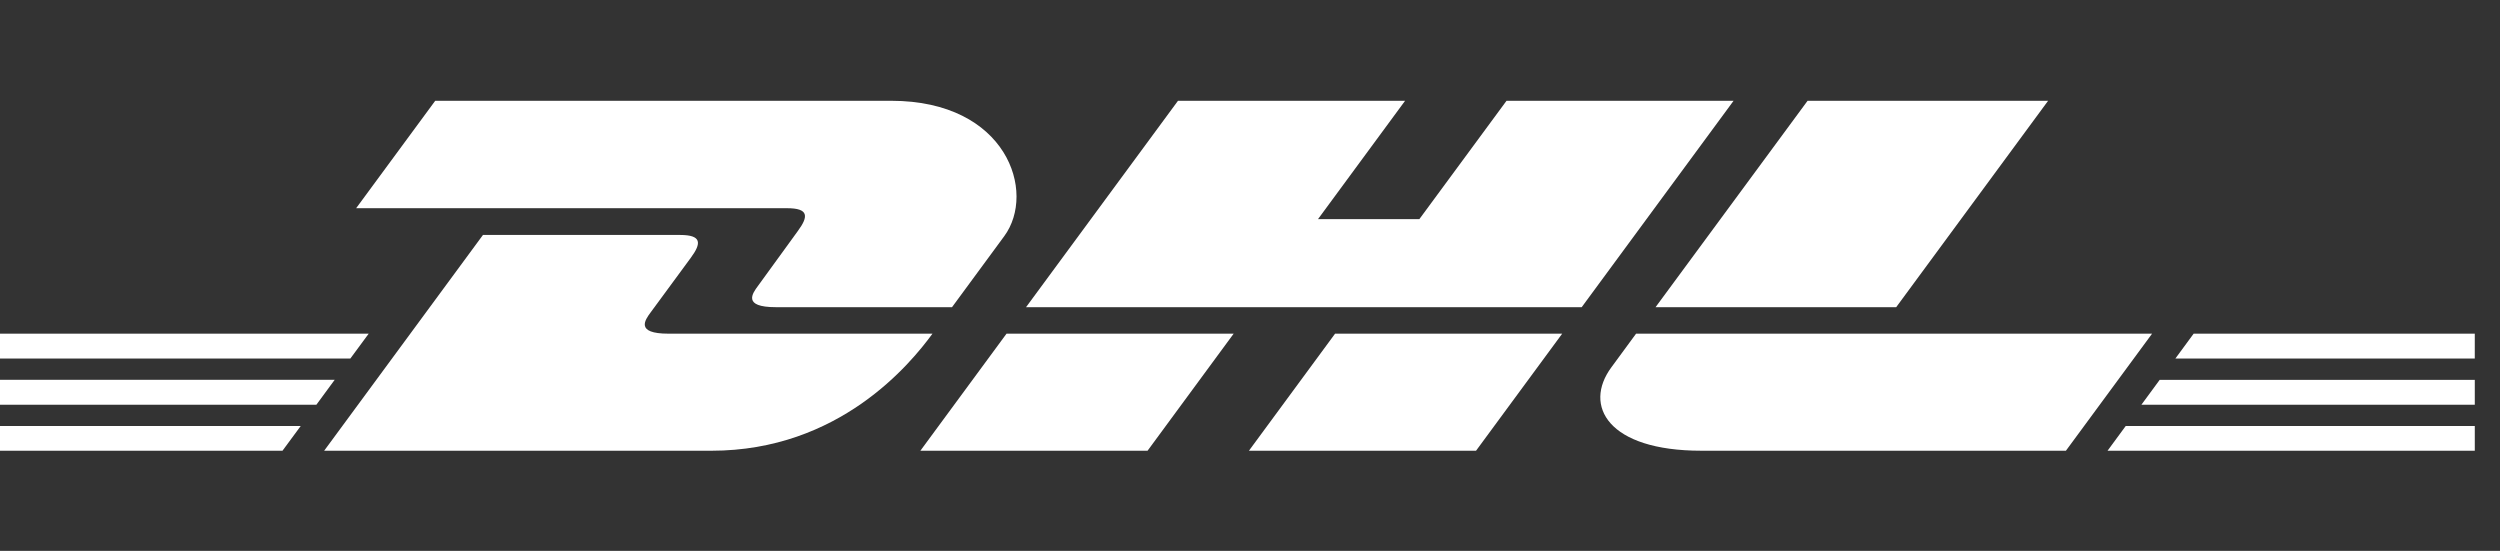 <svg width="177" height="39" viewBox="0 0 177 39" fill="none" xmlns="http://www.w3.org/2000/svg">
<rect x="0" y="0" width="177" height="39" fill="#333333" stroke="none"/>
<g clip-path="url(#clip0_17_253)">
<path d="M-0 23.624V25.383H24.806L26.103 23.624H-0Z" fill="white"/>
<path d="M0 26.892V28.653H22.401L23.695 26.892H0Z" fill="white"/>
<path d="M0 31.911V30.162H21.29L20.001 31.911H0Z" fill="white"/>
<path d="M150.5 30.162L149.212 31.914L175.215 31.912L175.215 30.162L150.5 30.162Z" fill="white"/>
<path d="M152.906 26.893L151.613 28.653L175.215 28.653L175.215 26.893L152.906 26.893Z" fill="white"/>
<path d="M154.016 25.385L155.311 23.623L175.215 23.623L175.214 25.384L154.016 25.385Z" fill="white"/>
<path d="M25.215 14.741L30.813 7.136L63.099 7.136C71.298 7.136 73.393 13.611 71.099 16.723C69.413 19.011 67.403 21.748 67.403 21.748L54.926 21.748C52.556 21.748 53.271 20.773 53.667 20.24C54.068 19.698 54.601 18.959 55.128 18.227L55.129 18.227C55.627 17.535 56.121 16.851 56.493 16.347C57.246 15.326 57.267 14.741 55.725 14.741L25.215 14.741Z" fill="white"/>
<path d="M22.95 31.912L34.194 16.635L48.147 16.635C49.689 16.635 49.669 17.22 48.915 18.242C48.591 18.682 48.17 19.256 47.733 19.851L47.731 19.853C47.138 20.661 46.517 21.509 46.068 22.114C45.672 22.65 44.957 23.624 47.327 23.624L66.02 23.624C64.465 25.753 59.423 31.912 50.368 31.912L22.95 31.912Z" fill="white"/>
<path d="M87.344 23.623L81.247 31.912L65.163 31.911C65.163 31.911 71.257 23.624 71.263 23.623L87.344 23.623Z" fill="white"/>
<path d="M104.503 31.912L110.603 23.624L94.524 23.623C94.519 23.623 88.424 31.912 88.424 31.912L104.503 31.912Z" fill="white"/>
<path d="M115.834 23.624C115.834 23.624 114.66 25.231 114.088 26.002C112.068 28.732 113.854 31.911 120.445 31.911H146.267L152.367 23.624L115.834 23.624Z" fill="white"/>
<path d="M111.984 21.748L72.644 21.748L83.402 7.135L99.481 7.135L93.316 15.513L100.492 15.513L106.662 7.135L122.738 7.135L111.984 21.748Z" fill="white"/>
<path d="M134.251 21.748L145.006 7.136L127.977 7.135C127.972 7.135 117.213 21.748 117.213 21.748L134.251 21.748Z" fill="white"/>
</g>
<defs>
<clipPath id="clip0_17_253">
<rect width="176.033" height="38.7" fill="white"/>
</clipPath>
</defs>
</svg>
